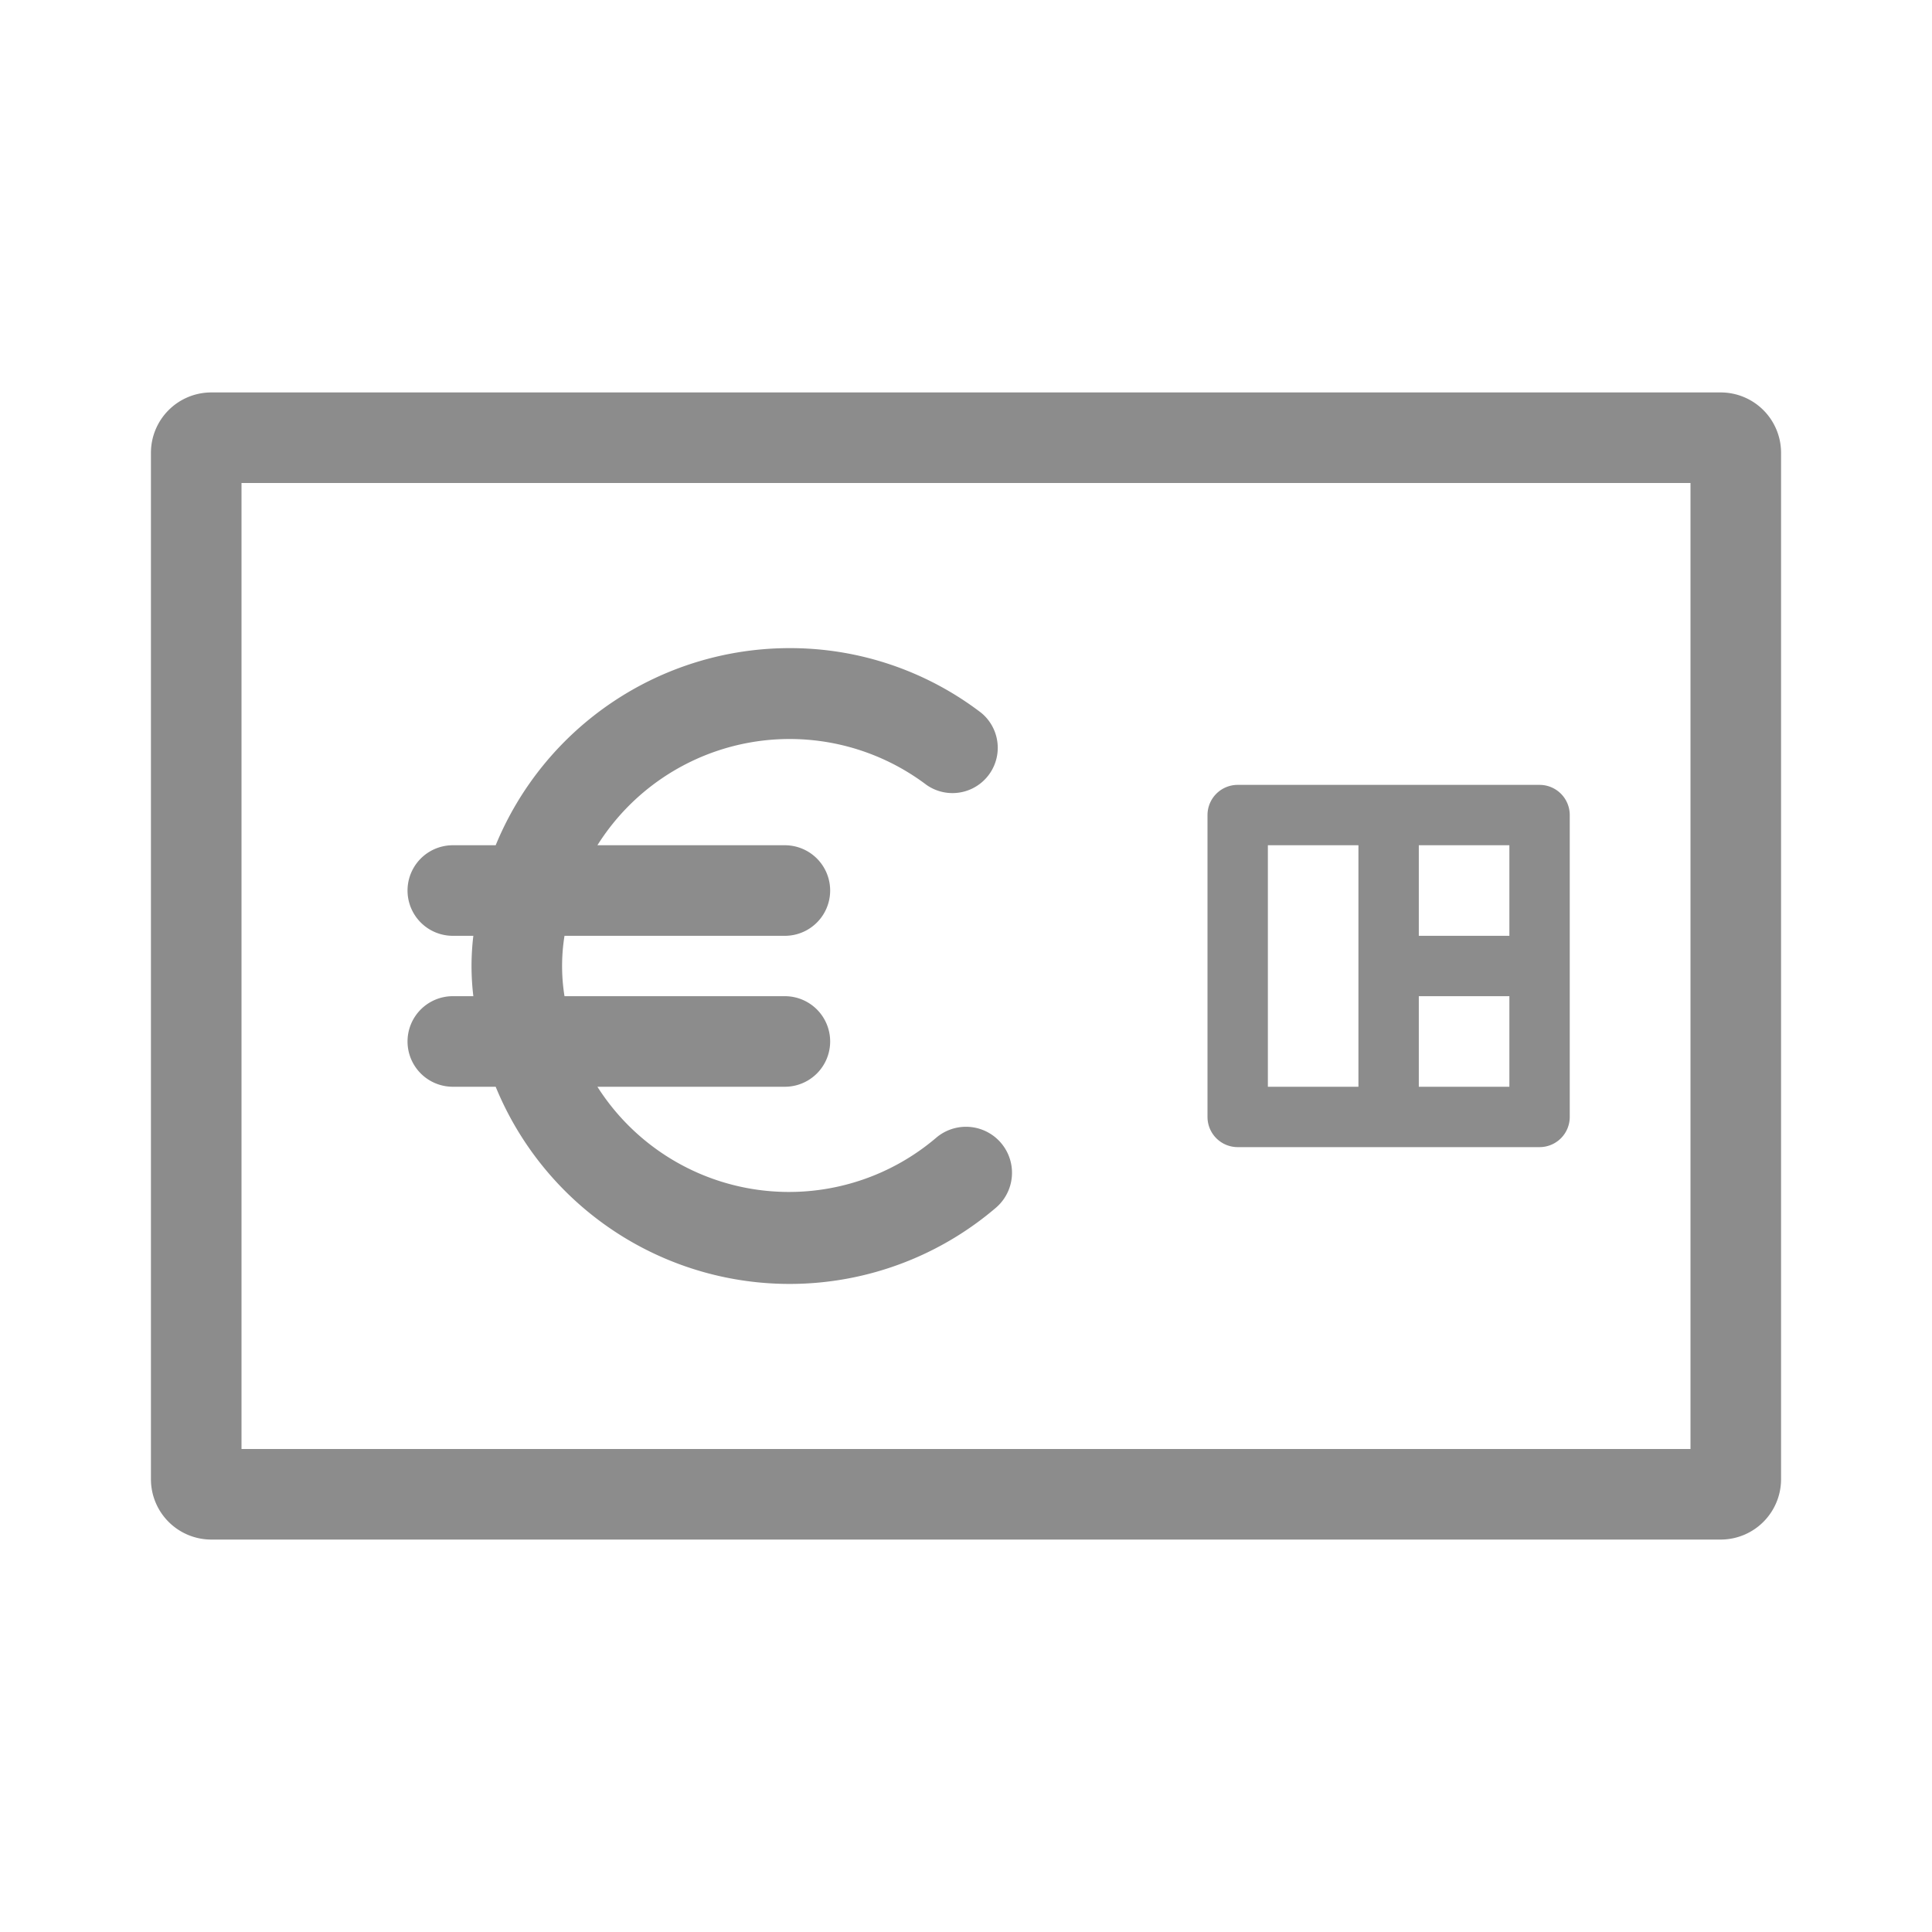 <svg xmlns="http://www.w3.org/2000/svg" viewBox="0 0 64 64"><defs><style>.cls-1{fill:none;}.cls-2{fill:#8c8c8c;}</style></defs><title>User_Card_Funding_64px</title><g id="Square"><rect class="cls-1" width="64" height="64"/></g><g id="Icon"><path class="cls-2" d="M57,13H7a2,2,0,0,0-2,2V49a2,2,0,0,0,2,2H57a2,2,0,0,0,2-2V15A2,2,0,0,0,57,13ZM56,48H8V16H56Z"/><path class="cls-2" d="M13.5,34.5A1.5,1.5,0,0,0,15,36h1.42A10.52,10.52,0,0,0,33,40,1.5,1.5,0,1,0,31,37.7,7.52,7.52,0,0,1,19.79,36H26a1.5,1.5,0,0,0,0-3H18.7a6.29,6.29,0,0,1,0-2H26a1.5,1.5,0,0,0,0-3H19.79a7.52,7.52,0,0,1,10.9-2,1.5,1.5,0,0,0,1.81-2.39,10.42,10.42,0,0,0-6.36-2.14A10.53,10.53,0,0,0,16.42,28H15a1.5,1.5,0,0,0,0,3h.68a8.36,8.36,0,0,0,0,2H15A1.5,1.5,0,0,0,13.5,34.5Z"/><path class="cls-2" d="M41,38H51a1,1,0,0,0,1-1V27a1,1,0,0,0-1-1H41a1,1,0,0,0-1,1V37A1,1,0,0,0,41,38Zm6-2V33h3v3Zm3-5H47V28h3Zm-8-3h3v8H42Z"/></g></svg>